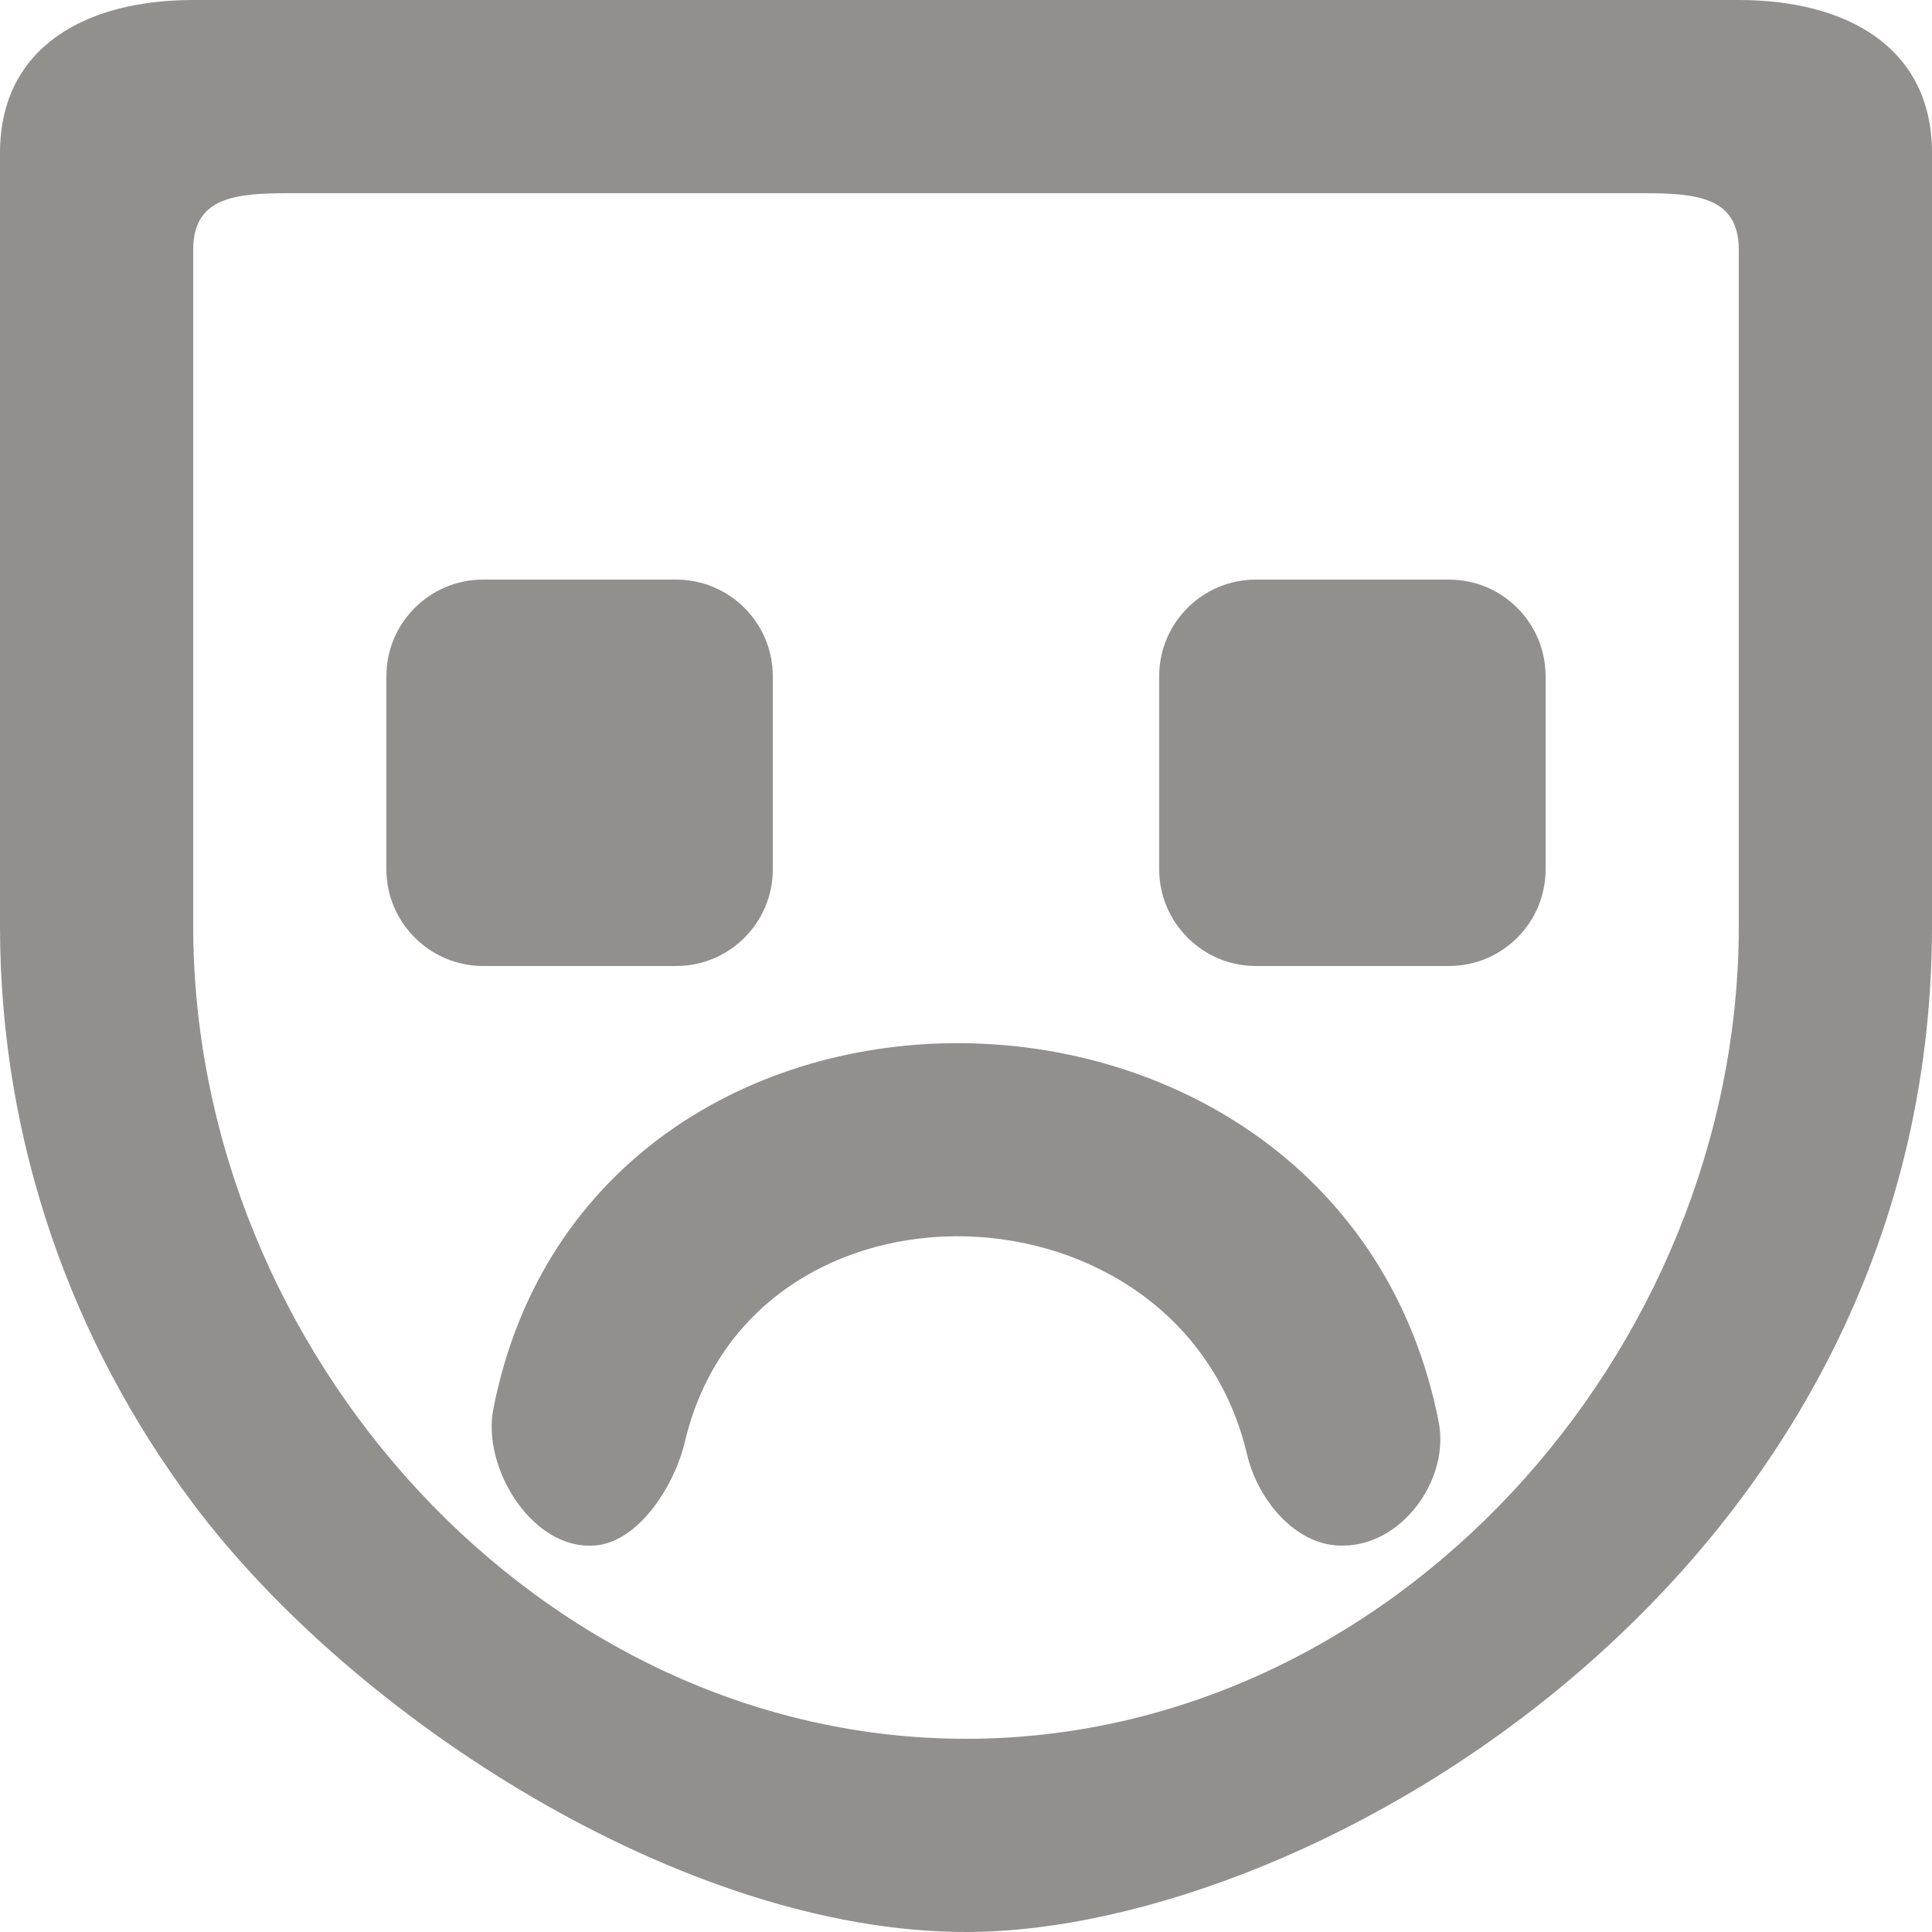 <!-- Generated by IcoMoon.io -->
<svg version="1.1" xmlns="http://www.w3.org/2000/svg" width="32" height="32" viewBox="0 0 32 32">
<title>as-emoji_sad-14</title>
<path fill="#91908d" d="M25.6 11.2v3.2c0 0.883-0.717 1.6-1.6 1.6h-3.2c-0.88 0-1.6-0.72-1.6-1.6v-3.2c0-0.883 0.717-1.6 1.6-1.6h3.2c0.883 0 1.6 0.717 1.6 1.6zM11.2 16h-3.2c-0.88 0-1.6-0.72-1.6-1.6v-3.2c0-0.883 0.717-1.6 1.6-1.6h3.2c0.883 0 1.6 0.717 1.6 1.6v3.2c0 0.883-0.717 1.6-1.6 1.6zM23.829 23.55c0.187 0.958-0.608 2.050-1.586 2.050h-0.027c-0.762 0-1.386-0.765-1.56-1.507-1.104-4.677-8.206-4.891-9.312-0.214-0.174 0.742-0.798 1.722-1.56 1.722h-0.027c-0.978 0-1.773-1.306-1.586-2.264 1.611-8.221 14.046-8.005 15.658 0.214zM28.8 15.336c0 7.058-5.742 13.464-12.8 13.464s-12.8-6.406-12.8-13.464v-11.2c0-0.883 0.717-0.936 1.6-0.936h22.4c0.883 0 1.6 0.053 1.6 0.936v11.2zM28.8 0h-25.6c-1.768 0-3.2 0.768-3.2 2.536v12.8c0 3.594 1.2 6.899 3.2 9.571 2.666 3.558 8.141 7.093 12.8 7.093 5.765 0 16-5.957 16-16.664v-12.8c0-1.768-1.432-2.536-3.2-2.536z"></path>
</svg>
